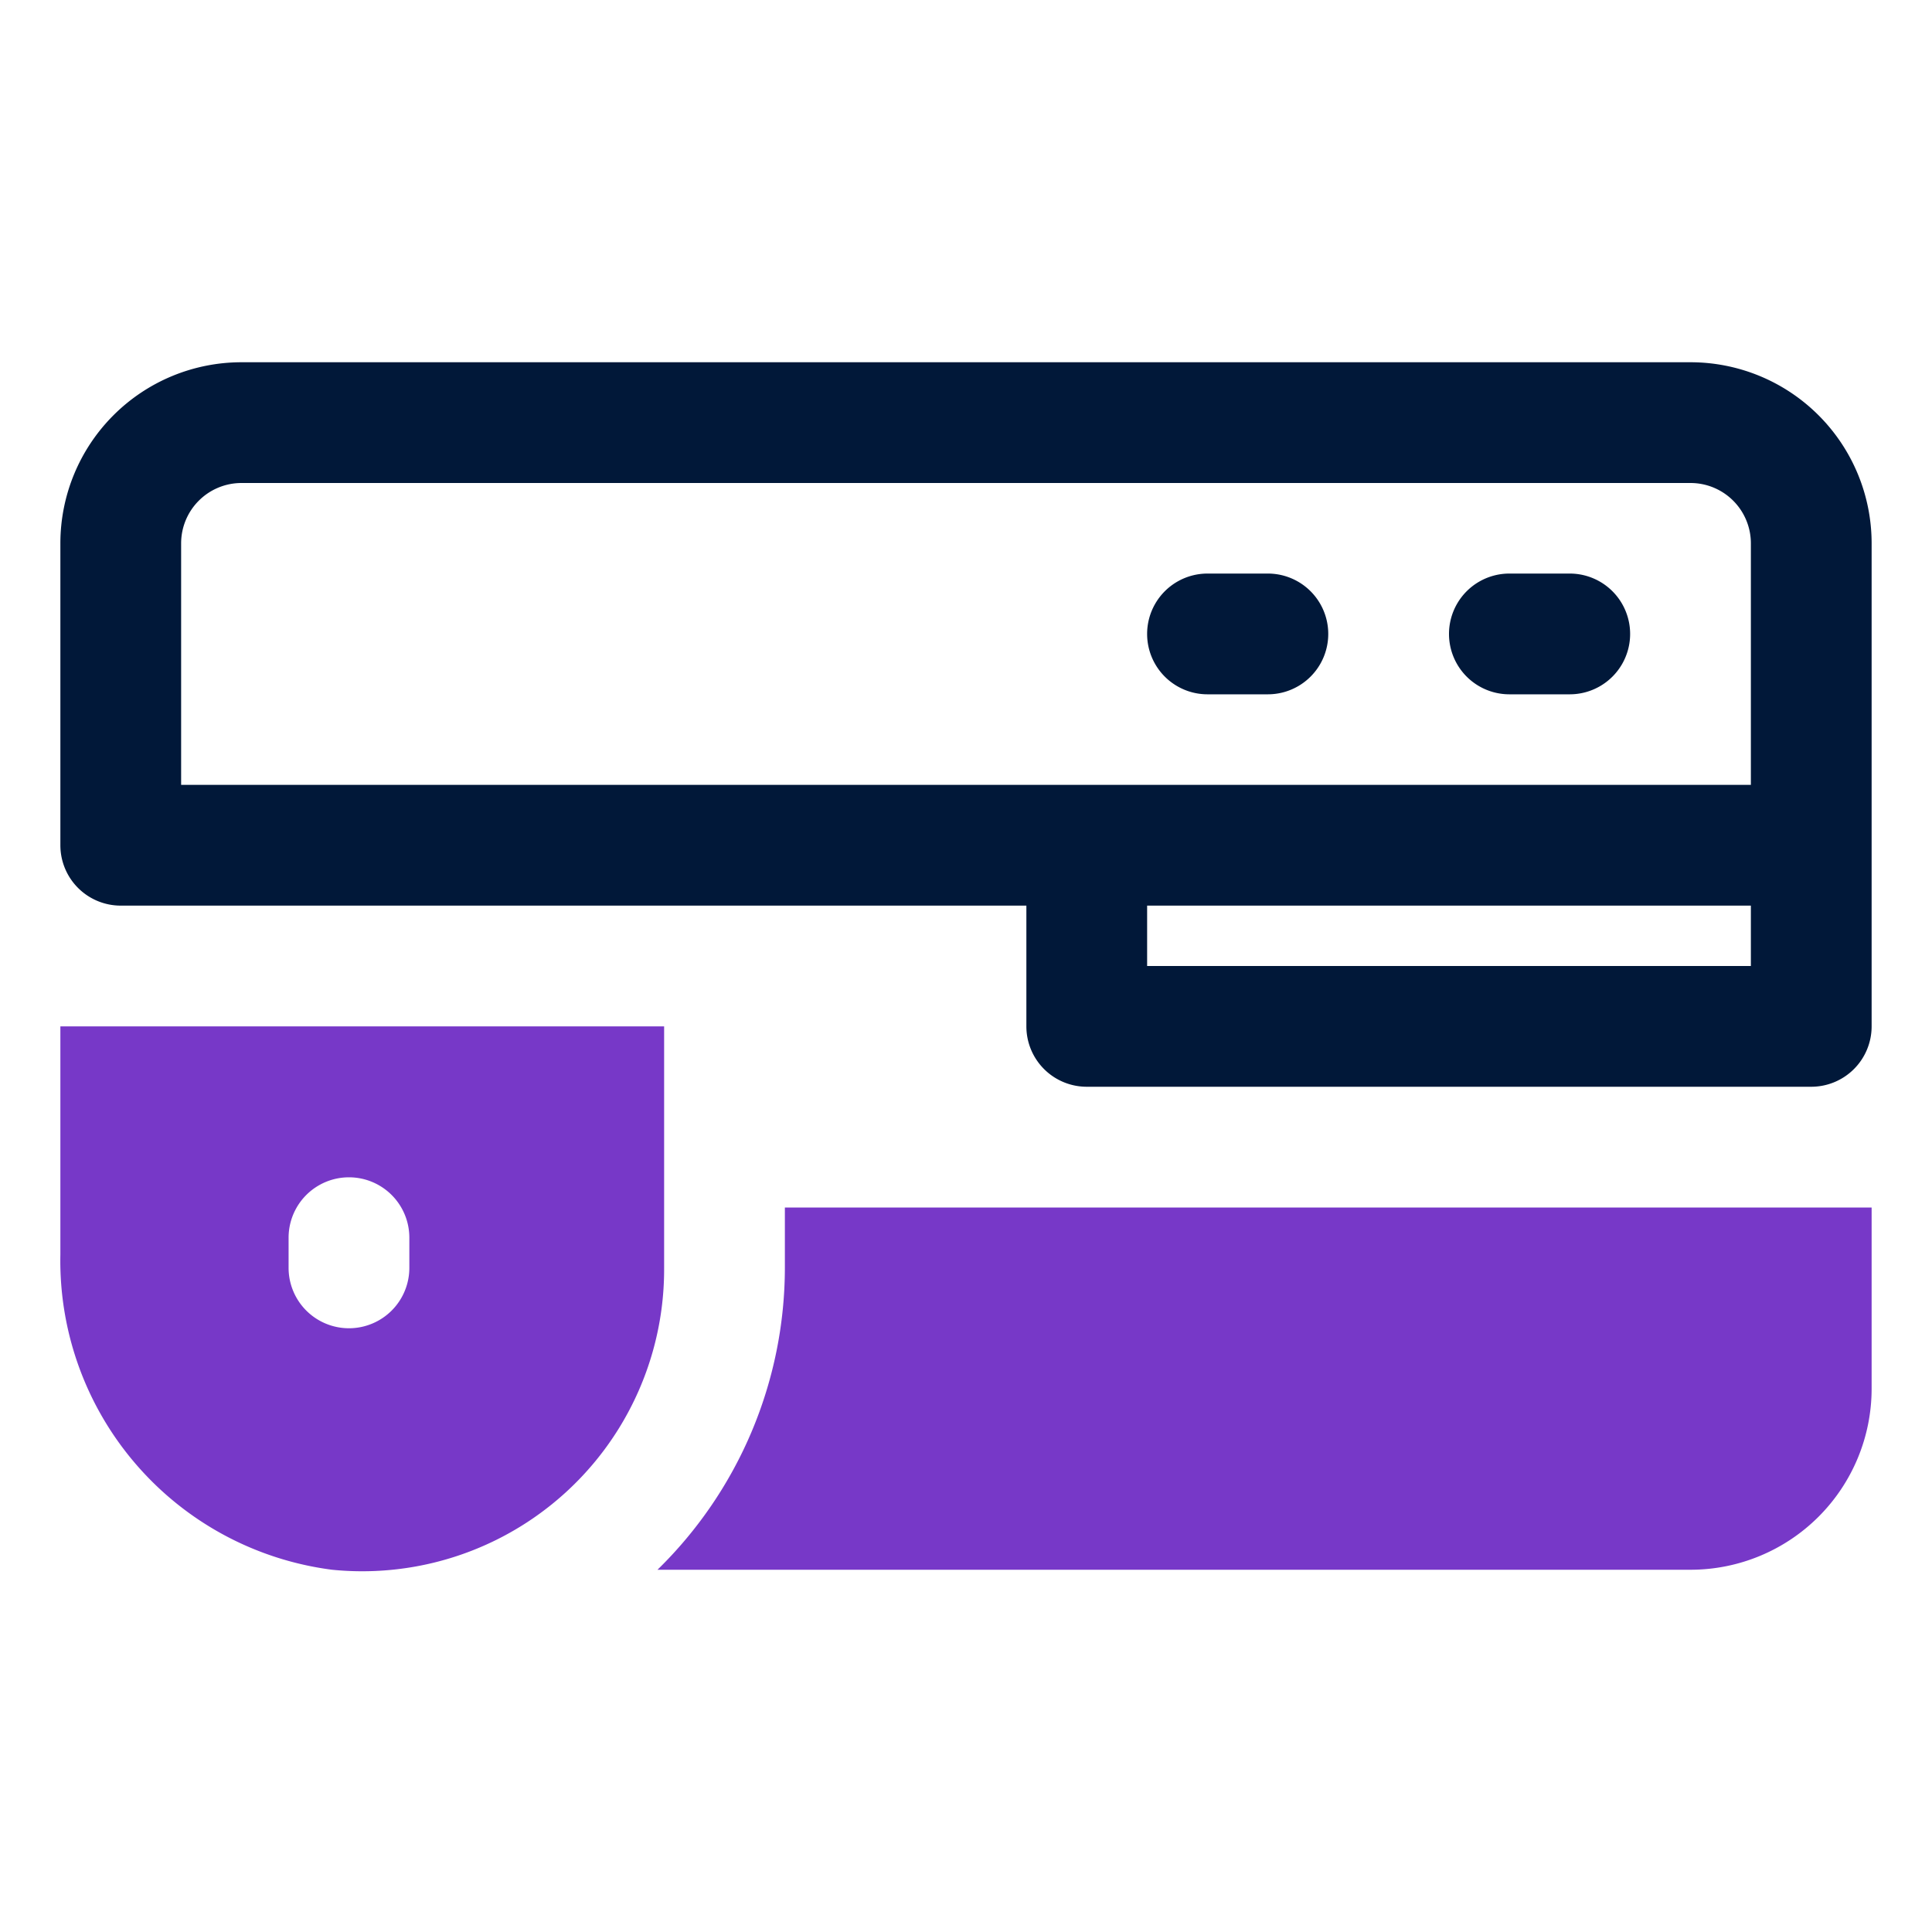 <svg id="OBJECT" xmlns="http://www.w3.org/2000/svg" viewBox="0 0 32 32"><defs><style>.cls-1{fill:#011839;}.cls-2{fill:#7738c8;}</style></defs><path class="cls-1" d="M28,6H4A3,3,0,0,0,1,9v5a1,1,0,0,0,1,1H17v2a1,1,0,0,0,1,1H30a1,1,0,0,0,1-1V9A3,3,0,0,0,28,6ZM3,9A1,1,0,0,1,4,8H28a1,1,0,0,1,1,1v4H3Zm16,7V15H29v1Z"/><path class="cls-1" d="M20,11.5h1a1,1,0,0,0,0-2H20a1,1,0,0,0,0,2Z"/><path class="cls-1" d="M25,11.5h1a1,1,0,0,0,0-2H25a1,1,0,0,0,0,2Z"/><path class="cls-2" d="M13,20v1a7,7,0,0,1-2.11,5H28a3,3,0,0,0,3-3V20Z"/><path class="cls-2" d="M11,17H1v3.78A5.16,5.16,0,0,0,5.5,26,5,5,0,0,0,11,21ZM6.78,21a1,1,0,0,1-2,0v-.5a1,1,0,0,1,2,0Z"/></svg>
